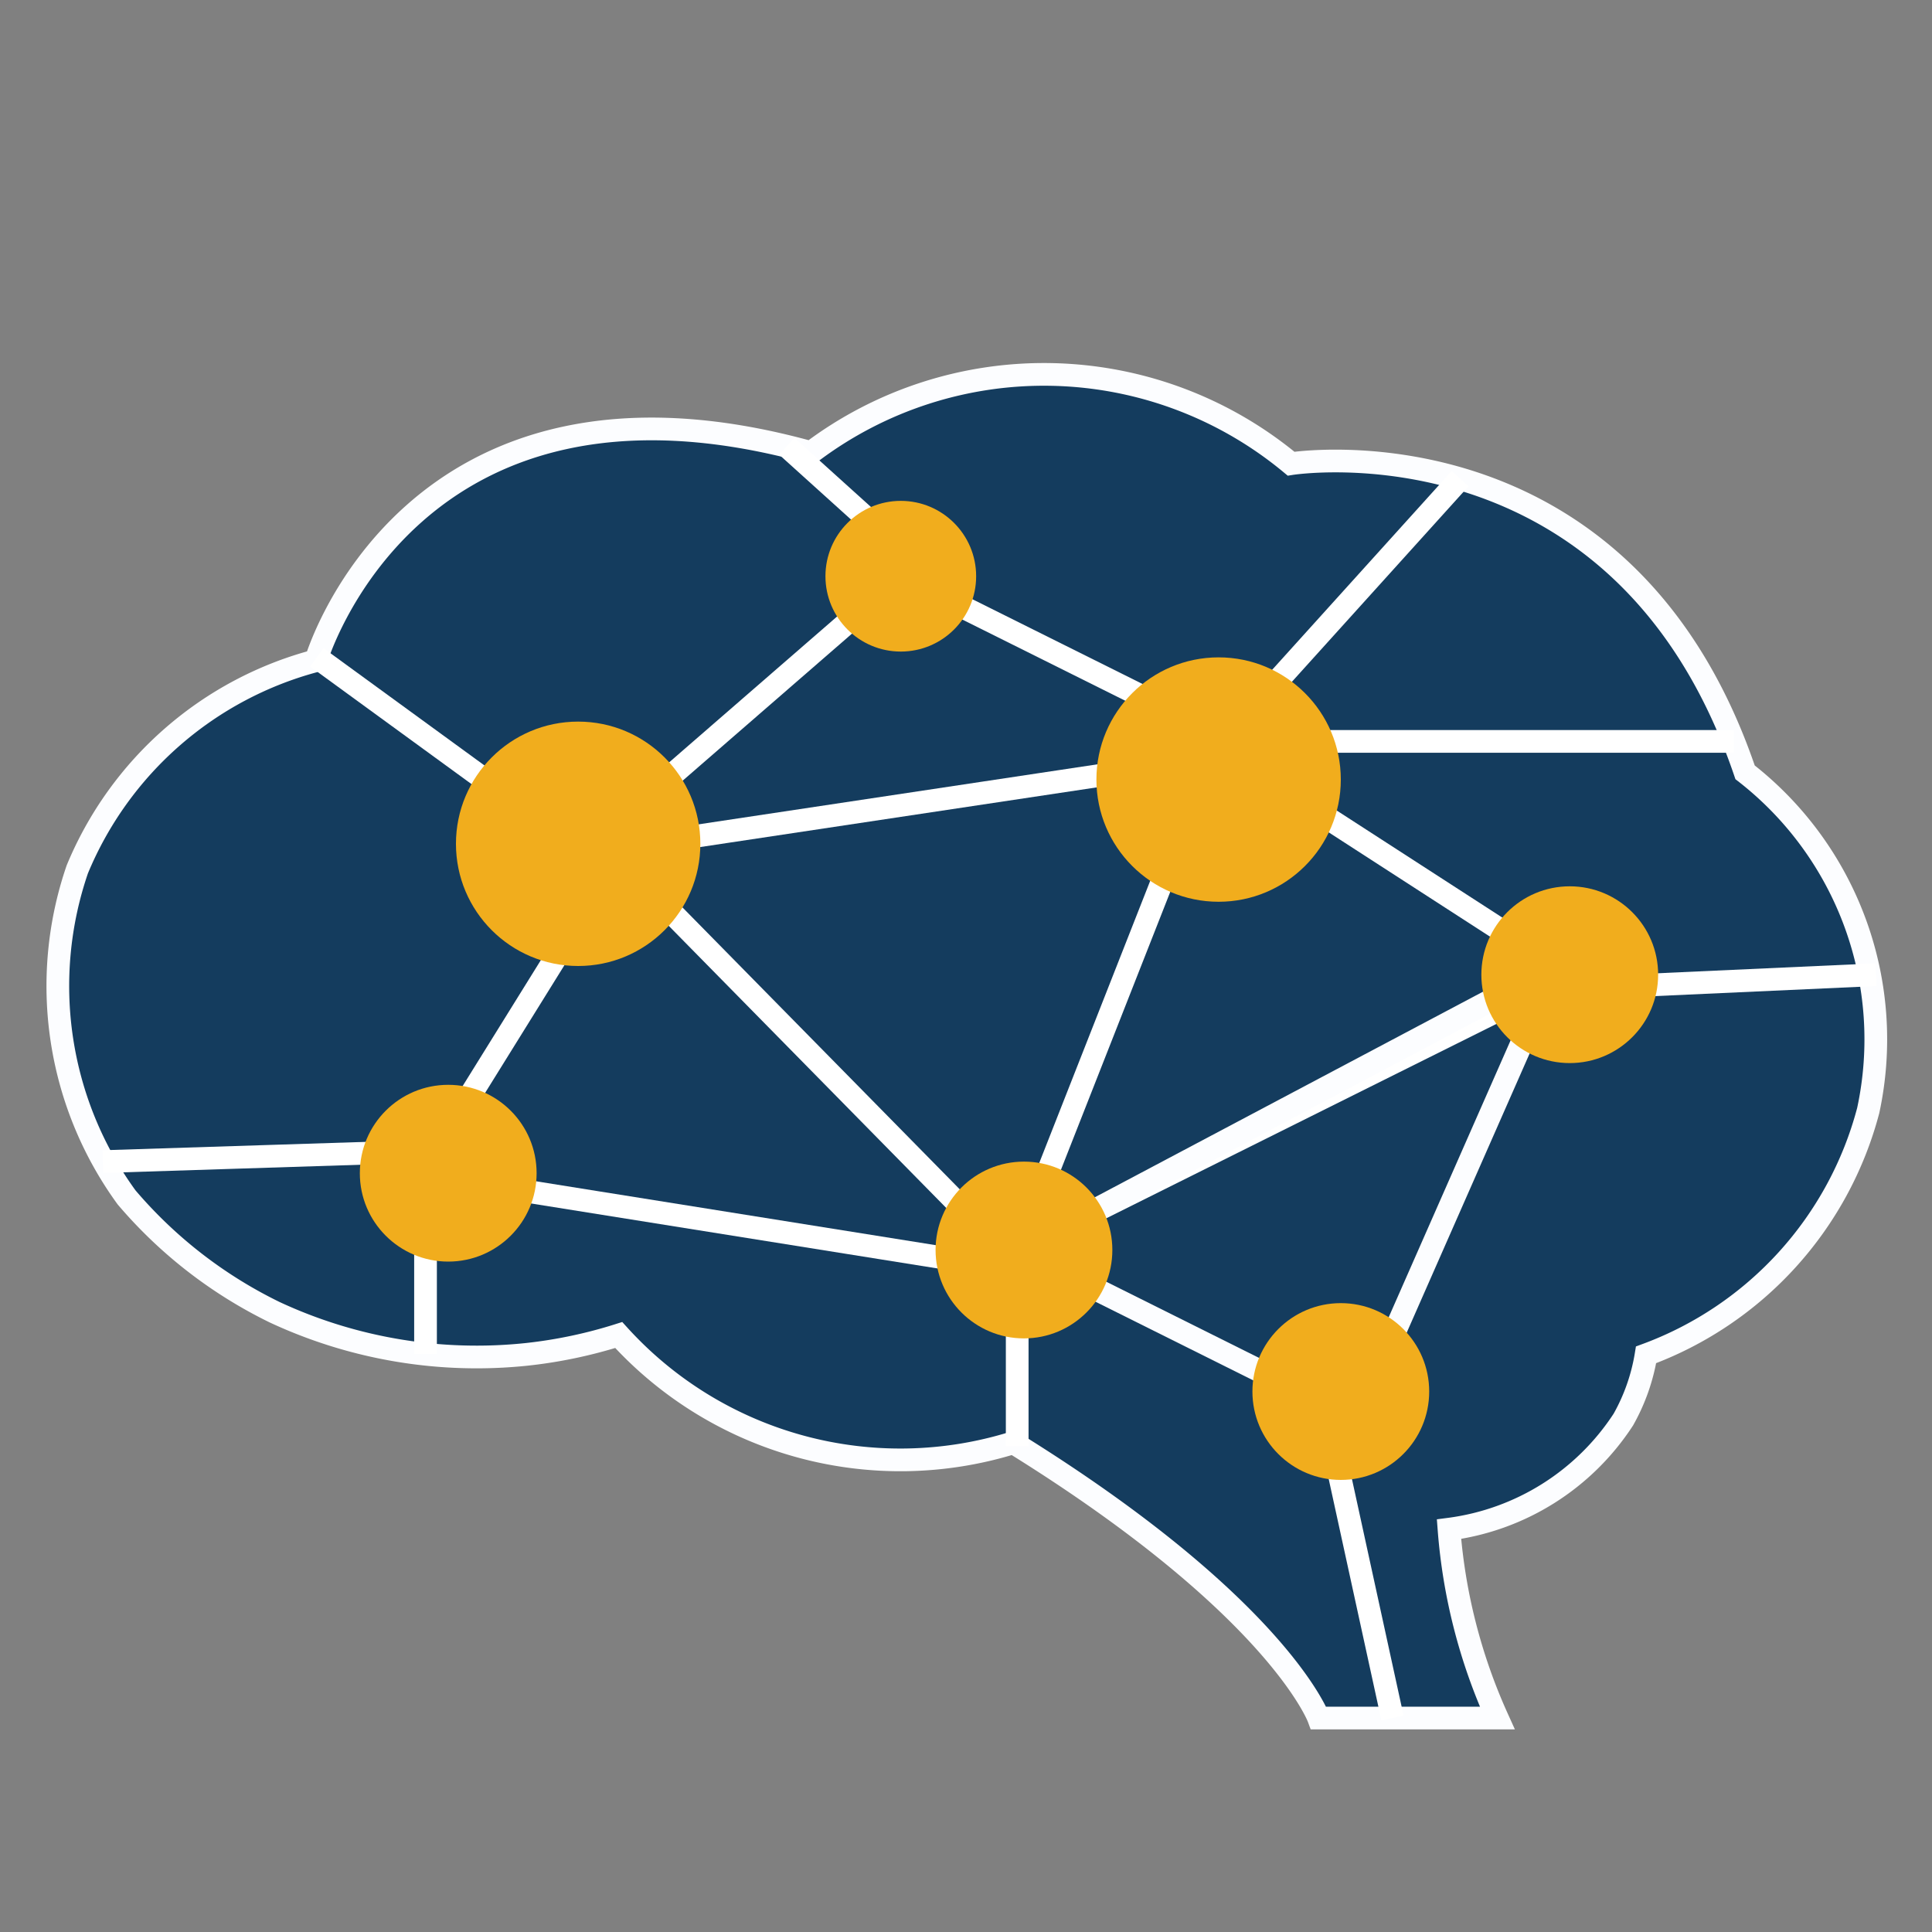 <svg id="Layer_32" data-name="Layer 32" xmlns="http://www.w3.org/2000/svg" xmlns:xlink="http://www.w3.org/1999/xlink" viewBox="0 0 40 40"><rect x="0" y="0" width="40" height="40" fill="#808080" stroke="none"/><defs><style>.cls-1,.cls-10,.cls-9{fill:none;}.cls-2{clip-path:url(#clip-path);}.cls-3{opacity:0.5;}.cls-4{clip-path:url(#clip-path-2);}.cls-5{opacity:0.09;}.cls-6{fill:#143c5e;}.cls-10,.cls-6{stroke:#fcfdff;}.cls-10,.cls-6,.cls-7,.cls-8,.cls-9{stroke-miterlimit:10;stroke-width:0.47px;}.cls-7{fill:#d25081;}.cls-7,.cls-8,.cls-9{stroke:#fff;}.cls-8{fill:#fcfdff;}.cls-11{fill:#f1ad1d;}</style><clipPath id="clip-path"><rect id="_Rectangle_" data-name="&lt;Rectangle&gt;" class="cls-1" x="-295.69" y="-394.31" width="600" height="372"/></clipPath><clipPath id="clip-path-2"><rect id="_Rectangle_2" data-name="&lt;Rectangle&gt;" class="cls-1" x="46.81" y="-241.05" width="263.33" height="218"/></clipPath></defs><title>Icon_Neural Networks-02</title><path class="cls-6" d="M6.54,13.68S8.47,7.06,16.79,9.37a8,8,0,0,1,9.94.23s6.86-1.09,9.4,6.39a7,7,0,0,1,2.55,7,7.4,7.4,0,0,1-4.6,5.06,4.06,4.06,0,0,1-.47,1.34A5.09,5.09,0,0,1,30,31.66a11.63,11.63,0,0,0,1,3.91h-3.7s-0.85-2.31-6.32-5.7a7.87,7.87,0,0,1-8.17-2.23,9.79,9.79,0,0,1-1.9.4,9.9,9.9,0,0,1-5.22-.87,9.47,9.47,0,0,1-3.07-2.38A7.44,7.44,0,0,1,1.6,18,7.39,7.39,0,0,1,6.54,13.68Z"/><line class="cls-7" x1="6.56" y1="13.61" x2="10.65" y2="16.59"/><line class="cls-8" x1="21.06" y1="26.72" x2="21.06" y2="29.94"/><line class="cls-8" x1="8.81" y1="24.58" x2="8.81" y2="28.03"/><line class="cls-8" x1="35.9" y1="15.35" x2="25.68" y2="15.35"/><line class="cls-8" x1="38.84" y1="20.18" x2="33.34" y2="20.43"/><polyline class="cls-9" points="11.97 17.68 25.06 15.71 21.06 25.88 32.5 20.18 26.02 15.99"/><polyline class="cls-9" points="9.44 24.43 21.2 26.31 12.79 17.76 9.02 23.83 2.13 24.05"/><polyline class="cls-9" points="13.56 16.35 18.65 11.93 24.43 14.81"/><line class="cls-7" x1="18.45" y1="11.19" x2="16.29" y2="9.24"/><line class="cls-8" x1="25.93" y1="14.67" x2="30.23" y2="9.91"/><line class="cls-8" x1="27.54" y1="29.66" x2="28.83" y2="35.57"/><polyline class="cls-10" points="21.75 25.54 32.21 20 28.08 29.38 21.06 25.88"/><circle class="cls-11" cx="11.97" cy="17.47" r="2.53"/><circle class="cls-11" cx="25.23" cy="16.14" r="2.53"/><circle class="cls-11" cx="32.5" cy="20.18" r="1.83"/><circle class="cls-11" cx="21.2" cy="25.88" r="1.83"/><circle class="cls-11" cx="27.76" cy="28.81" r="1.83"/><circle class="cls-11" cx="18.65" cy="11.93" r="1.56"/><circle class="cls-11" cx="9.28" cy="24.29" r="1.83"/></svg>
